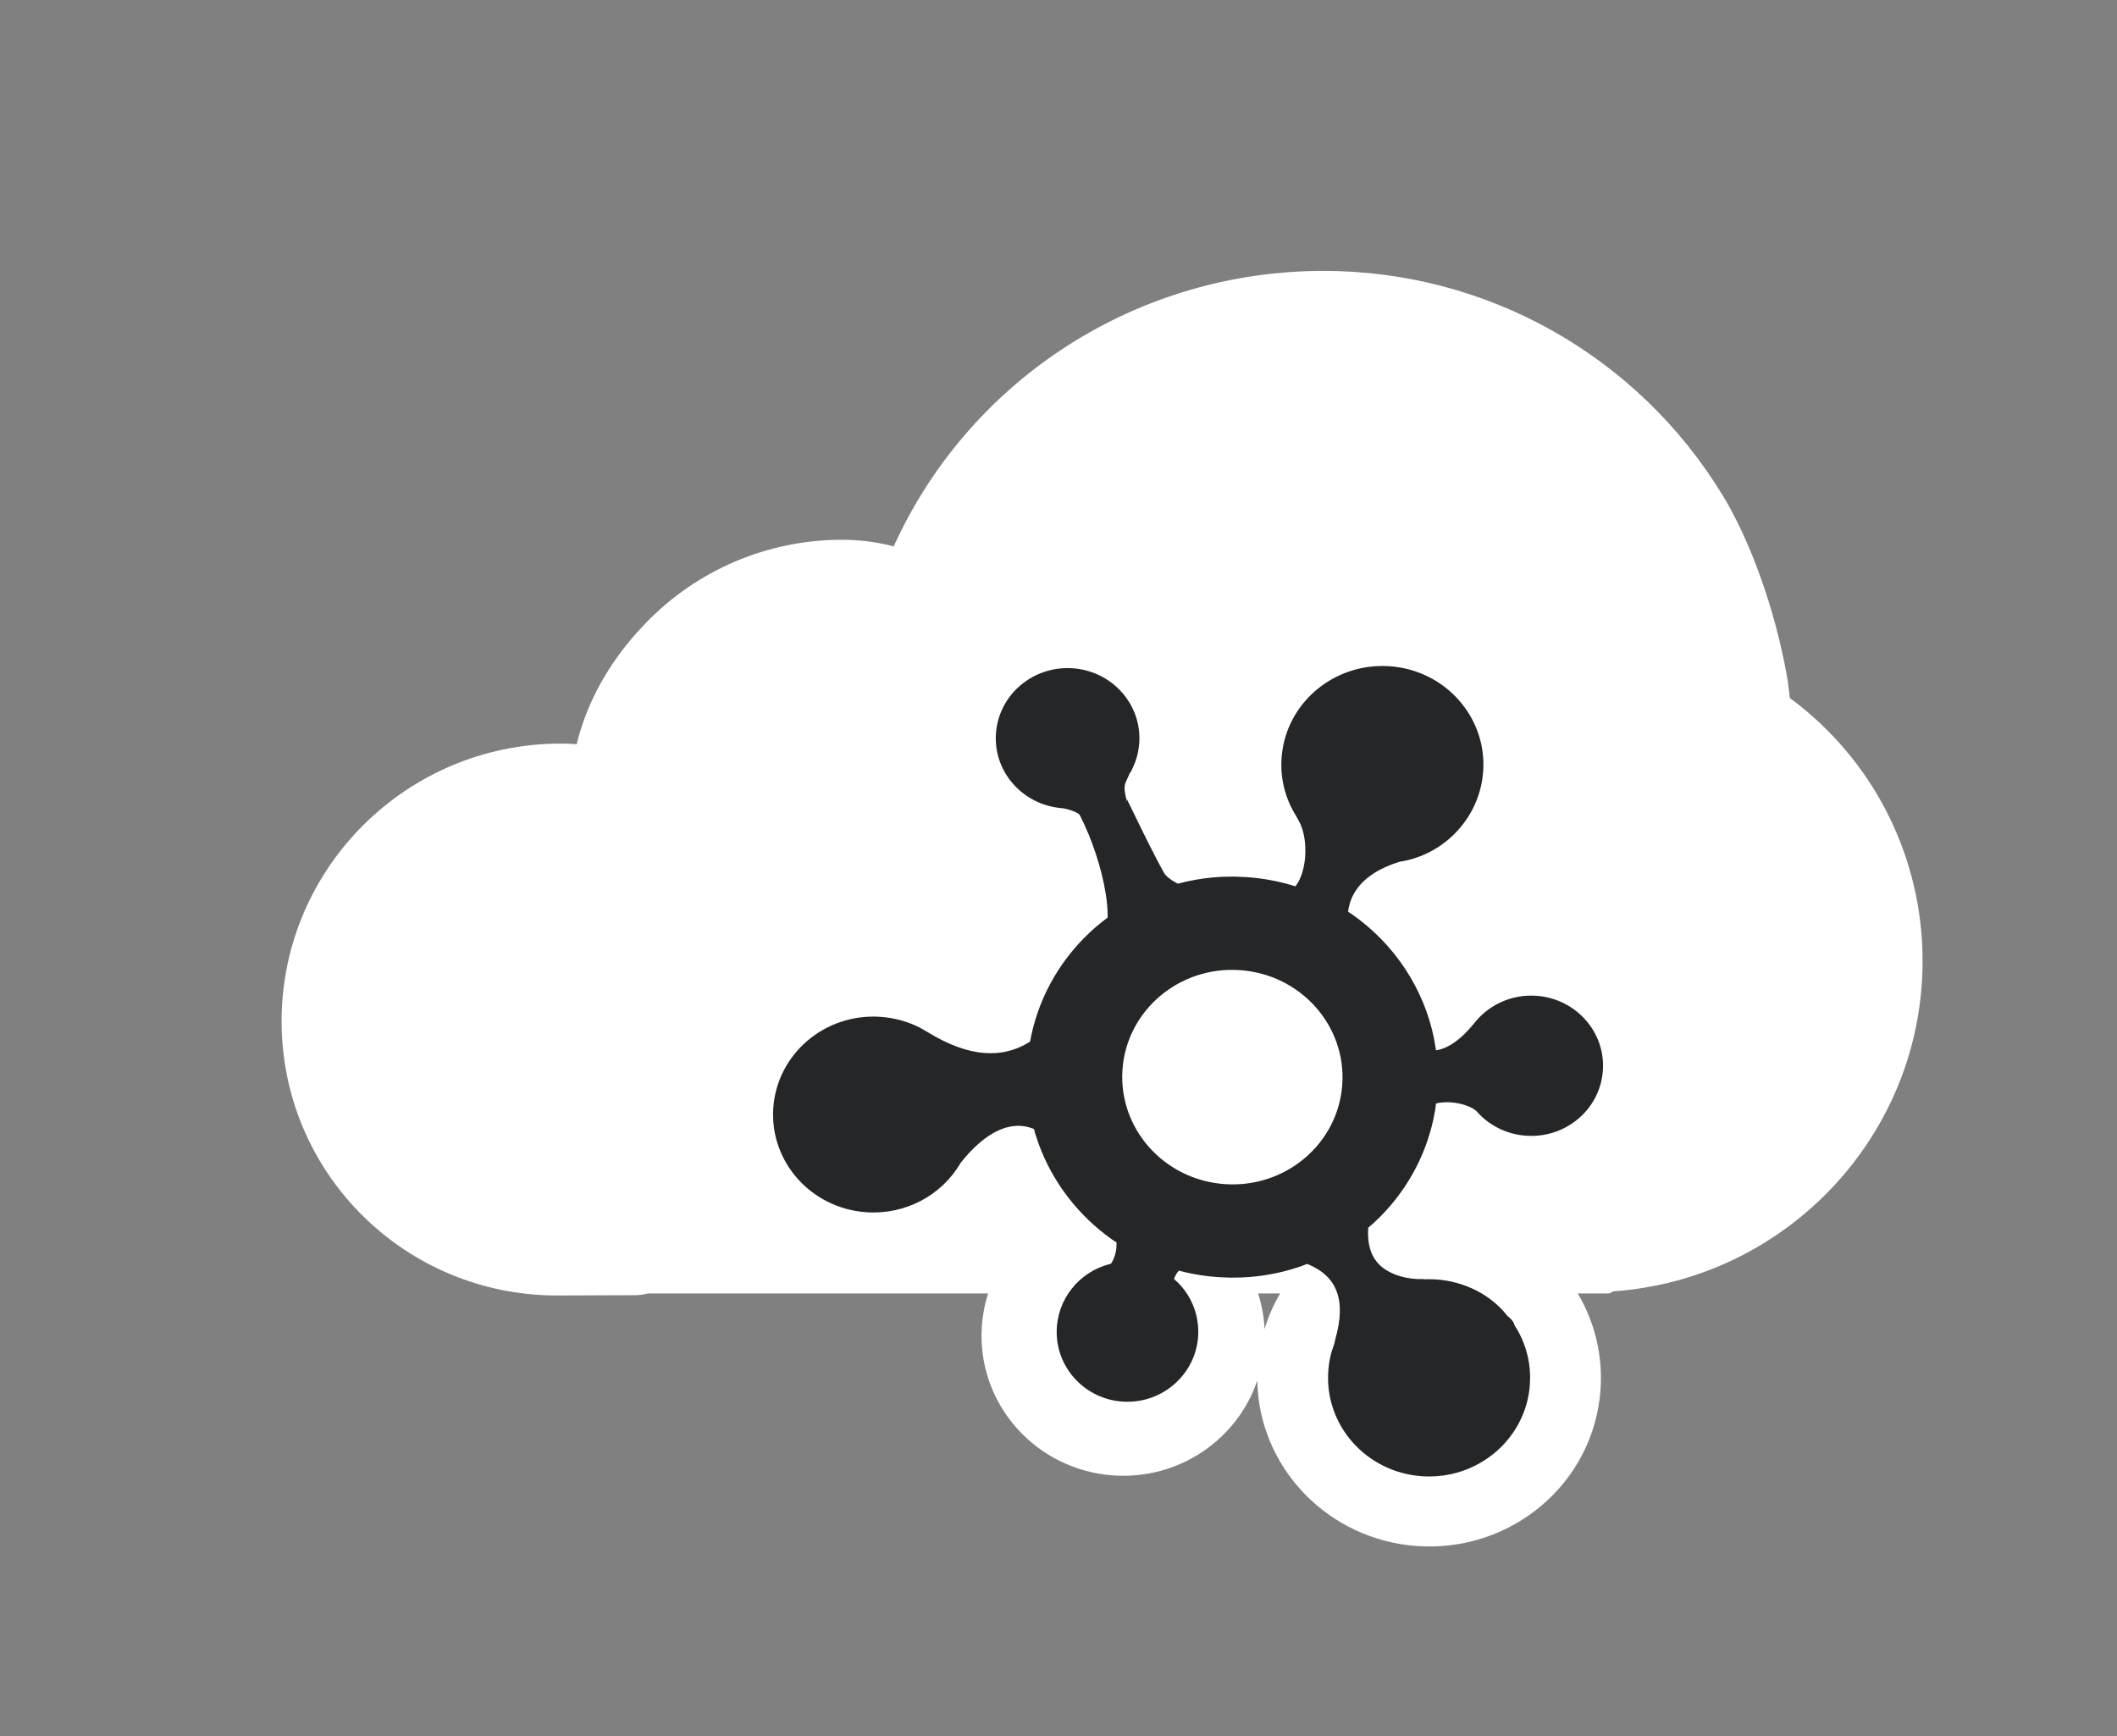 <?xml version="1.0" encoding="UTF-8"?>
<svg width="50px" height="41px" viewBox="0 0 50 41" version="1.1" xmlns="http://www.w3.org/2000/svg" xmlns:xlink="http://www.w3.org/1999/xlink">
    <rect x="0" y="0" width="50" height="41" fill="#808080" stroke="none"/>
    <!-- Generator: Sketch 61.2 (89653) - https://sketch.com -->
    <title>logo-面性</title>
    <desc>Created with Sketch.</desc>
    <defs>
        <rect id="path-1" x="0" y="0" width="50" height="40"></rect>
    </defs>
    <g id="页面-1" stroke="none" stroke-width="1" fill="none" fill-rule="evenodd">
        <g id="登录前首页备份-2" transform="translate(-80, -11)">
            <g id="Tab/Top">
                <g id="Tab">
                    <g id="编组-5" transform="translate(80, 12)">
                        <g id="logo-面性">
                            <mask id="mask-2" fill="white">
                                <use xlink:href="#path-1"></use>
                            </mask>
                            <g id="蒙版"></g>
                            <g id="logo-面性备份" mask="url(#mask-2)">
                                <g transform="translate(4, 3)" id="logo">
                                    <g transform="translate(1.911, 1.889)">
                                        <g id="fill-2" fill="#FFFFFF" fill-rule="nonzero">
                                            <g id="fill">
                                                <path d="M9.395,24.659 C9.307,24.682 9.215,24.696 9.121,24.7 L9.121,24.7 L7.307,24.707 L7.038,24.704 C3.528,24.594 0.729,21.732 0.74,18.21 C0.751,14.612 3.691,11.684 7.308,11.673 C7.401,11.673 7.494,11.675 7.587,11.679 L7.587,11.679 L7.709,11.687 L7.739,11.566 C7.986,10.653 8.454,9.811 9.13,9.052 L9.13,9.052 L9.339,8.827 C10.55,7.575 12.208,6.864 13.958,6.859 C14.328,6.858 14.693,6.898 15.062,6.981 L15.062,6.981 L15.197,7.015 L15.266,6.865 C17.083,3.019 20.968,0.523 25.313,0.509 C29.198,0.497 32.771,2.513 34.779,5.815 C35.443,6.906 36.015,8.528 36.289,10.055 L36.289,10.055 L36.316,10.212 L36.362,10.598 L36.414,10.635 C38.281,12.036 39.416,14.201 39.493,16.547 L39.493,16.547 L39.497,16.83 C39.485,20.945 36.261,24.324 32.194,24.609 L32.097,24.659 L31.353,24.659 C31.747,25.324 31.949,26.109 31.89,26.935 C31.735,29.134 29.793,30.779 27.564,30.625 C25.45,30.479 23.818,28.767 23.784,26.716 C23.312,28.112 21.932,29.064 20.385,28.957 C18.547,28.831 17.149,27.255 17.279,25.426 C17.298,25.159 17.348,24.903 17.426,24.659 Z M24.324,24.659 L23.803,24.659 C23.889,24.927 23.942,25.209 23.956,25.499 C24.045,25.202 24.17,24.921 24.324,24.659 Z" id="形状结合"></path>
                                            </g>
                                        </g>
                                        <g id="编组-4" transform="translate(11.483, 8.987)" fill="#242628" fill-rule="nonzero">
                                            <path d="M15.26,0.853 L15.422,0.858 C16.736,0.948 17.728,2.061 17.636,3.345 C17.558,4.433 16.719,5.315 15.664,5.476 C14.996,5.682 14.622,6.026 14.491,6.444 L14.461,6.56 L14.445,6.656 L14.532,6.713 C15.54,7.417 16.239,8.473 16.477,9.66 L16.522,9.93 L16.604,9.914 C16.786,9.867 16.987,9.747 17.197,9.542 L17.302,9.432 L17.409,9.309 C17.754,8.857 18.306,8.602 18.889,8.642 C19.823,8.706 20.529,9.497 20.463,10.41 C20.398,11.324 19.587,12.011 18.653,11.947 C18.239,11.919 17.859,11.746 17.573,11.468 L17.481,11.369 L17.442,11.336 C17.291,11.228 17.013,11.149 16.747,11.156 L16.615,11.167 L16.523,11.185 L16.501,11.348 C16.339,12.305 15.883,13.176 15.204,13.86 L15.029,14.027 L14.924,14.117 L14.919,14.175 C14.9,14.638 15.054,14.935 15.342,15.118 L15.443,15.174 L15.543,15.219 C15.727,15.292 15.92,15.325 16.086,15.332 L16.213,15.332 L16.255,15.338 L16.363,15.335 L16.525,15.341 C17.215,15.388 17.838,15.721 18.21,16.205 C18.292,16.268 18.347,16.326 18.372,16.405 L18.374,16.422 L18.443,16.53 C18.603,16.809 18.702,17.118 18.734,17.438 L18.745,17.632 L18.739,17.828 C18.647,19.112 17.506,20.078 16.192,19.989 C14.878,19.899 13.886,18.786 13.978,17.502 C13.99,17.331 14.021,17.164 14.066,17.015 L14.116,16.874 L14.144,16.753 C14.414,15.803 14.161,15.268 13.524,14.993 L13.478,14.975 L13.311,15.038 C12.873,15.187 12.414,15.274 11.945,15.294 L11.663,15.299 L11.378,15.287 C11.104,15.268 10.834,15.227 10.571,15.165 L10.448,15.132 L10.402,15.192 L10.378,15.232 L10.357,15.274 L10.334,15.331 L10.424,15.413 C10.657,15.644 10.816,15.94 10.878,16.264 L10.901,16.429 L10.908,16.576 C10.907,17.488 10.158,18.229 9.234,18.23 C8.311,18.231 7.562,17.491 7.563,16.578 C7.564,15.818 8.087,15.165 8.814,14.978 L8.846,14.97 L8.867,14.937 C8.926,14.832 8.961,14.721 8.972,14.606 L8.977,14.488 L8.975,14.467 L8.871,14.398 C8.073,13.833 7.467,13.044 7.137,12.14 L7.061,11.911 L7.027,11.79 L7.001,11.778 C6.502,11.585 5.983,11.835 5.508,12.339 L5.4,12.46 L5.293,12.59 C4.847,13.358 3.987,13.817 3.069,13.754 C1.764,13.665 0.779,12.56 0.87,11.285 C0.962,10.01 2.095,9.05 3.399,9.139 C3.738,9.162 4.063,9.254 4.353,9.406 L4.523,9.505 C5.501,10.103 6.275,10.125 6.899,9.747 L6.935,9.722 L6.96,9.593 C7.172,8.587 7.713,7.687 8.49,7.015 L8.674,6.865 L8.766,6.795 L8.767,6.695 C8.75,6.13 8.563,5.428 8.318,4.83 L8.209,4.581 L8.109,4.374 C8.083,4.324 7.896,4.245 7.711,4.213 C6.771,4.149 6.063,3.359 6.129,2.444 C6.194,1.531 7.005,0.843 7.939,0.907 C8.873,0.971 9.578,1.762 9.513,2.675 C9.502,2.823 9.472,2.966 9.424,3.103 L9.369,3.237 L9.312,3.362 L9.302,3.362 L9.287,3.389 L9.201,3.582 L9.186,3.619 C9.155,3.706 9.157,3.788 9.221,4.062 L9.22,3.986 C9.221,3.985 9.223,3.993 9.225,4.005 L9.601,4.776 L9.745,5.065 C9.889,5.351 10.009,5.581 10.096,5.735 C10.14,5.811 10.239,5.894 10.384,5.973 L10.428,5.994 L10.612,5.948 C10.891,5.885 11.176,5.846 11.465,5.832 L11.755,5.827 L12.047,5.839 C12.408,5.864 12.761,5.927 13.101,6.026 L13.201,6.058 L13.267,5.96 C13.456,5.623 13.482,5.097 13.37,4.722 L13.322,4.589 L13.267,4.484 L13.233,4.424 C13.23,4.417 13.228,4.412 13.228,4.411 C12.965,3.999 12.839,3.515 12.875,3.019 C12.954,1.911 13.822,1.024 14.932,0.874 L15.092,0.858 L15.26,0.853 Z M9.117,10.384 C9.019,11.779 10.1,12.991 11.534,13.09 C12.968,13.189 14.209,12.137 14.308,10.742 C14.407,9.347 13.325,8.135 11.891,8.036 C10.457,7.937 9.216,8.989 9.117,10.384 Z" id="形状结合"></path>
                                        </g>
                                    </g>
                                </g>
                            </g>
                        </g>
                    </g>
                </g>
            </g>
        </g>
    </g>
</svg>